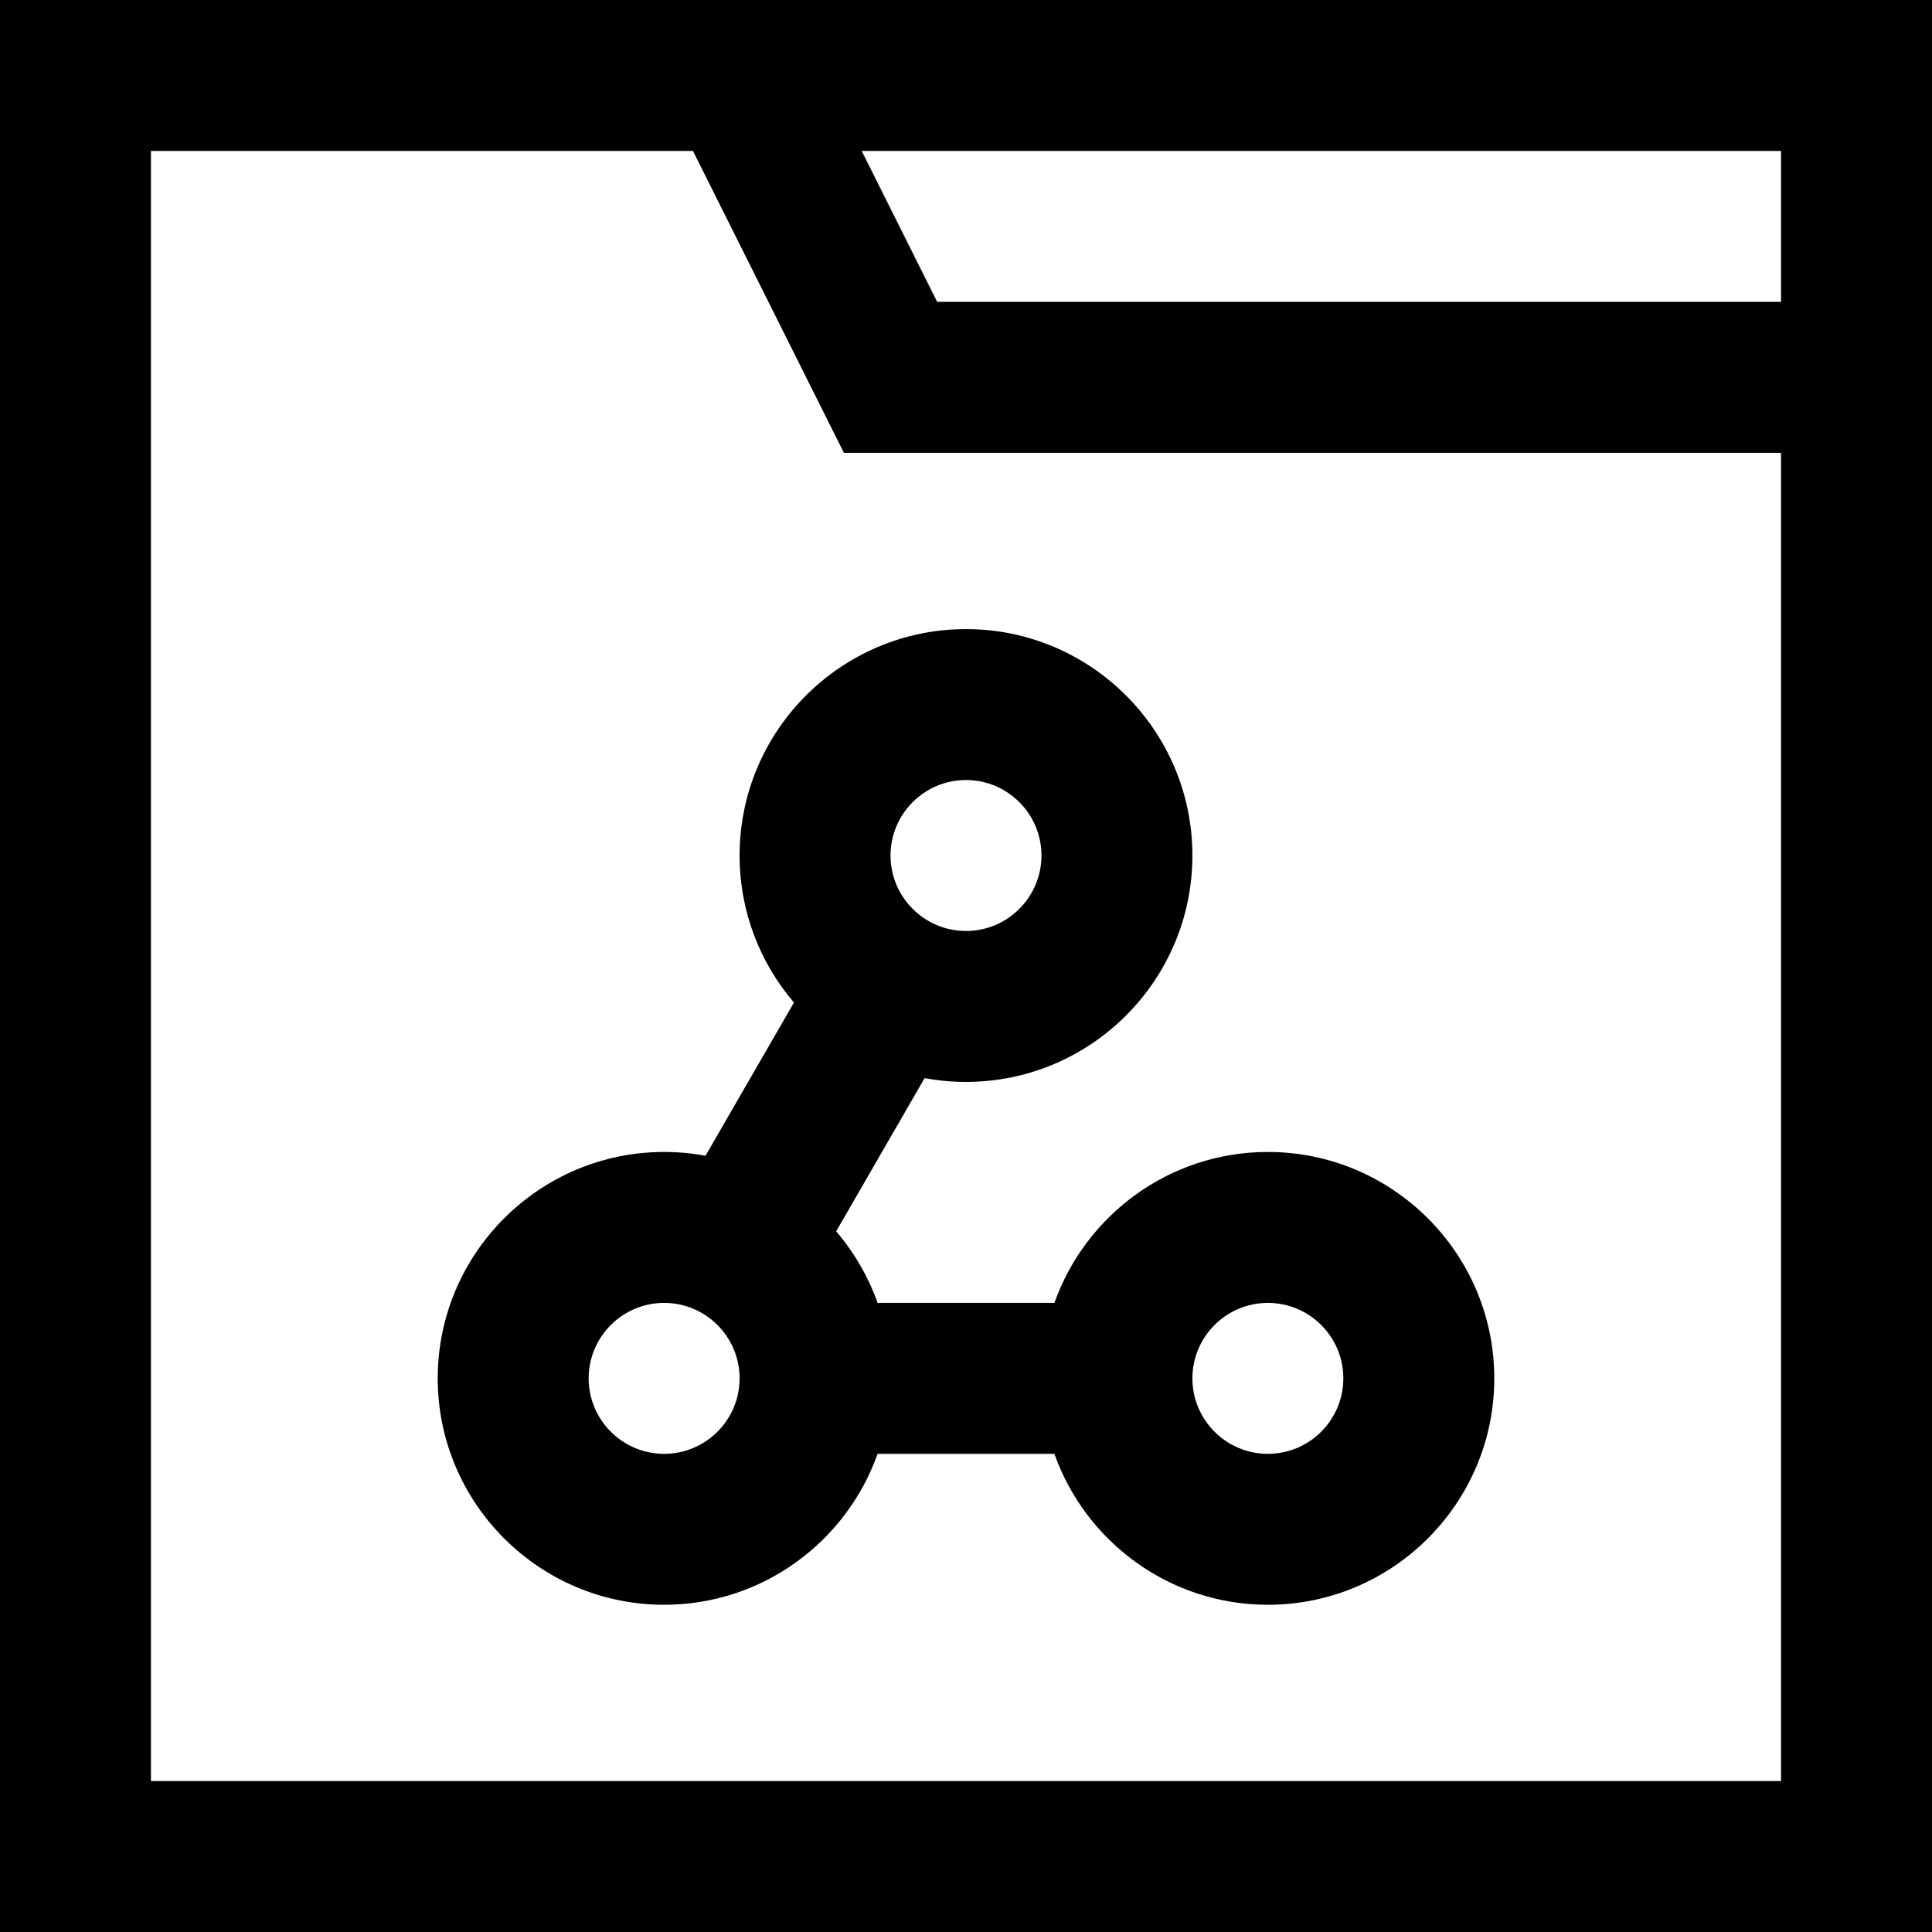 <svg id="Capa_1" enable-background="new 0 0 512 512" height="512" viewBox="0 0 512 512" width="512" xmlns="http://www.w3.org/2000/svg"><g><path d="m512 512h-512v-512h512zm-472-40h432v-352h-248.361l-40-80h-143.639zm208.361-392h223.639v-40h-243.639zm87.639 345.282c-26.075 0-48.318-16.719-56.573-40h-46.854c-8.254 23.281-30.498 40-56.573 40-33.084 0-60-26.916-60-60s26.916-60 60-60c3.744 0 7.411.345 10.967 1.004l23.442-40.603c-8.98-10.491-14.409-24.105-14.409-38.965 0-33.084 26.916-60 60-60s60 26.916 60 60-26.916 60-60 60c-3.744 0-7.411-.345-10.967-1.004l-23.442 40.603c4.745 5.543 8.497 11.956 10.982 18.966h46.854c8.254-23.281 30.498-40 56.573-40 33.084 0 60 26.916 60 60s-26.916 59.999-60 59.999zm0-80c-11.028 0-20 8.972-20 20s8.972 20 20 20 20-8.972 20-20-8.972-20-20-20zm-160 0c-11.028 0-20 8.972-20 20s8.972 20 20 20 20-8.972 20-20-8.972-20-20-20zm80-138.564c-11.028 0-20 8.972-20 20s8.972 20 20 20 20-8.972 20-20-8.972-20-20-20z"/></g></svg>